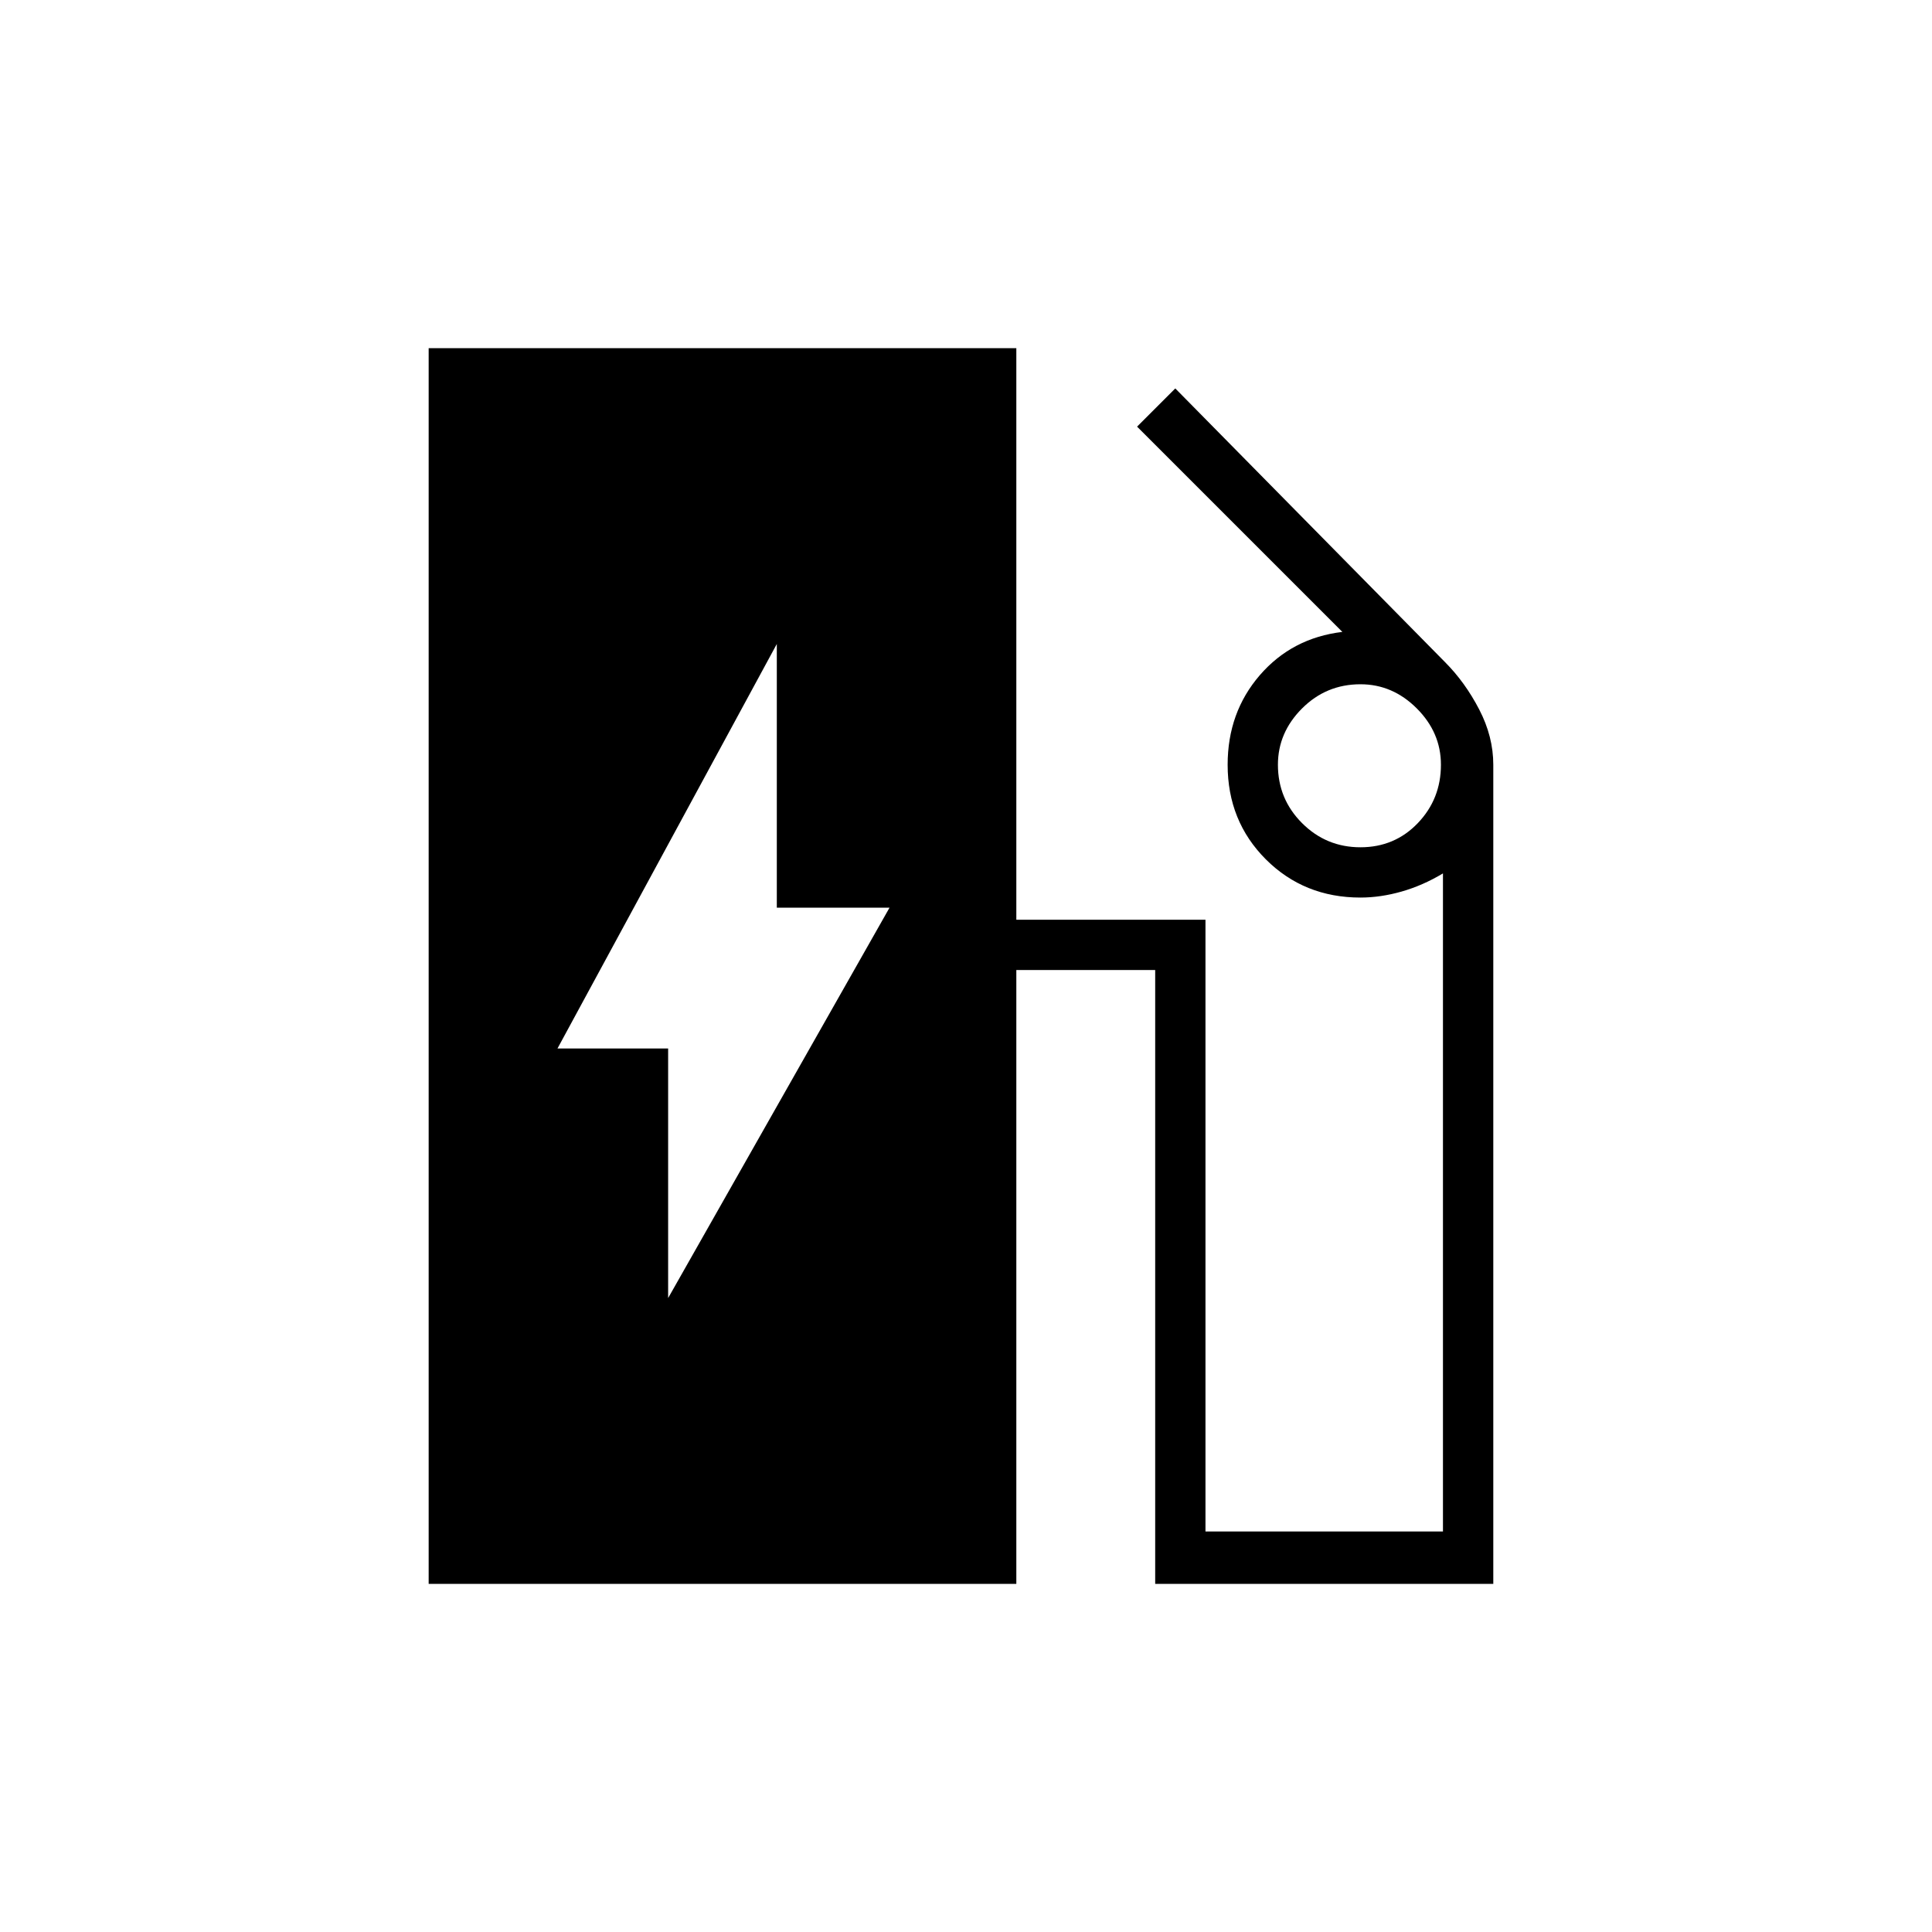 <svg xmlns="http://www.w3.org/2000/svg" height="40" width="40"><path d="M13.833 26.875 18.417 18.792H16.083V13.333L11.542 21.708H13.833ZM8.875 32.792V7.208H21.042V19.042H24.958V31.708H29.875V18.083Q29.458 18.333 29.021 18.458Q28.583 18.583 28.167 18.583Q27 18.583 26.208 17.792Q25.417 17 25.417 15.833Q25.417 14.75 26.083 13.979Q26.75 13.208 27.792 13.083L23.542 8.833L24.333 8.042L29.917 13.708Q30.333 14.125 30.625 14.688Q30.917 15.25 30.917 15.833V32.792H23.917V20.083H21.042V32.792ZM28.167 17.542Q28.875 17.542 29.354 17.042Q29.833 16.542 29.833 15.833Q29.833 15.167 29.333 14.667Q28.833 14.167 28.167 14.167Q27.458 14.167 26.958 14.667Q26.458 15.167 26.458 15.833Q26.458 16.542 26.958 17.042Q27.458 17.542 28.167 17.542Z"/></svg>